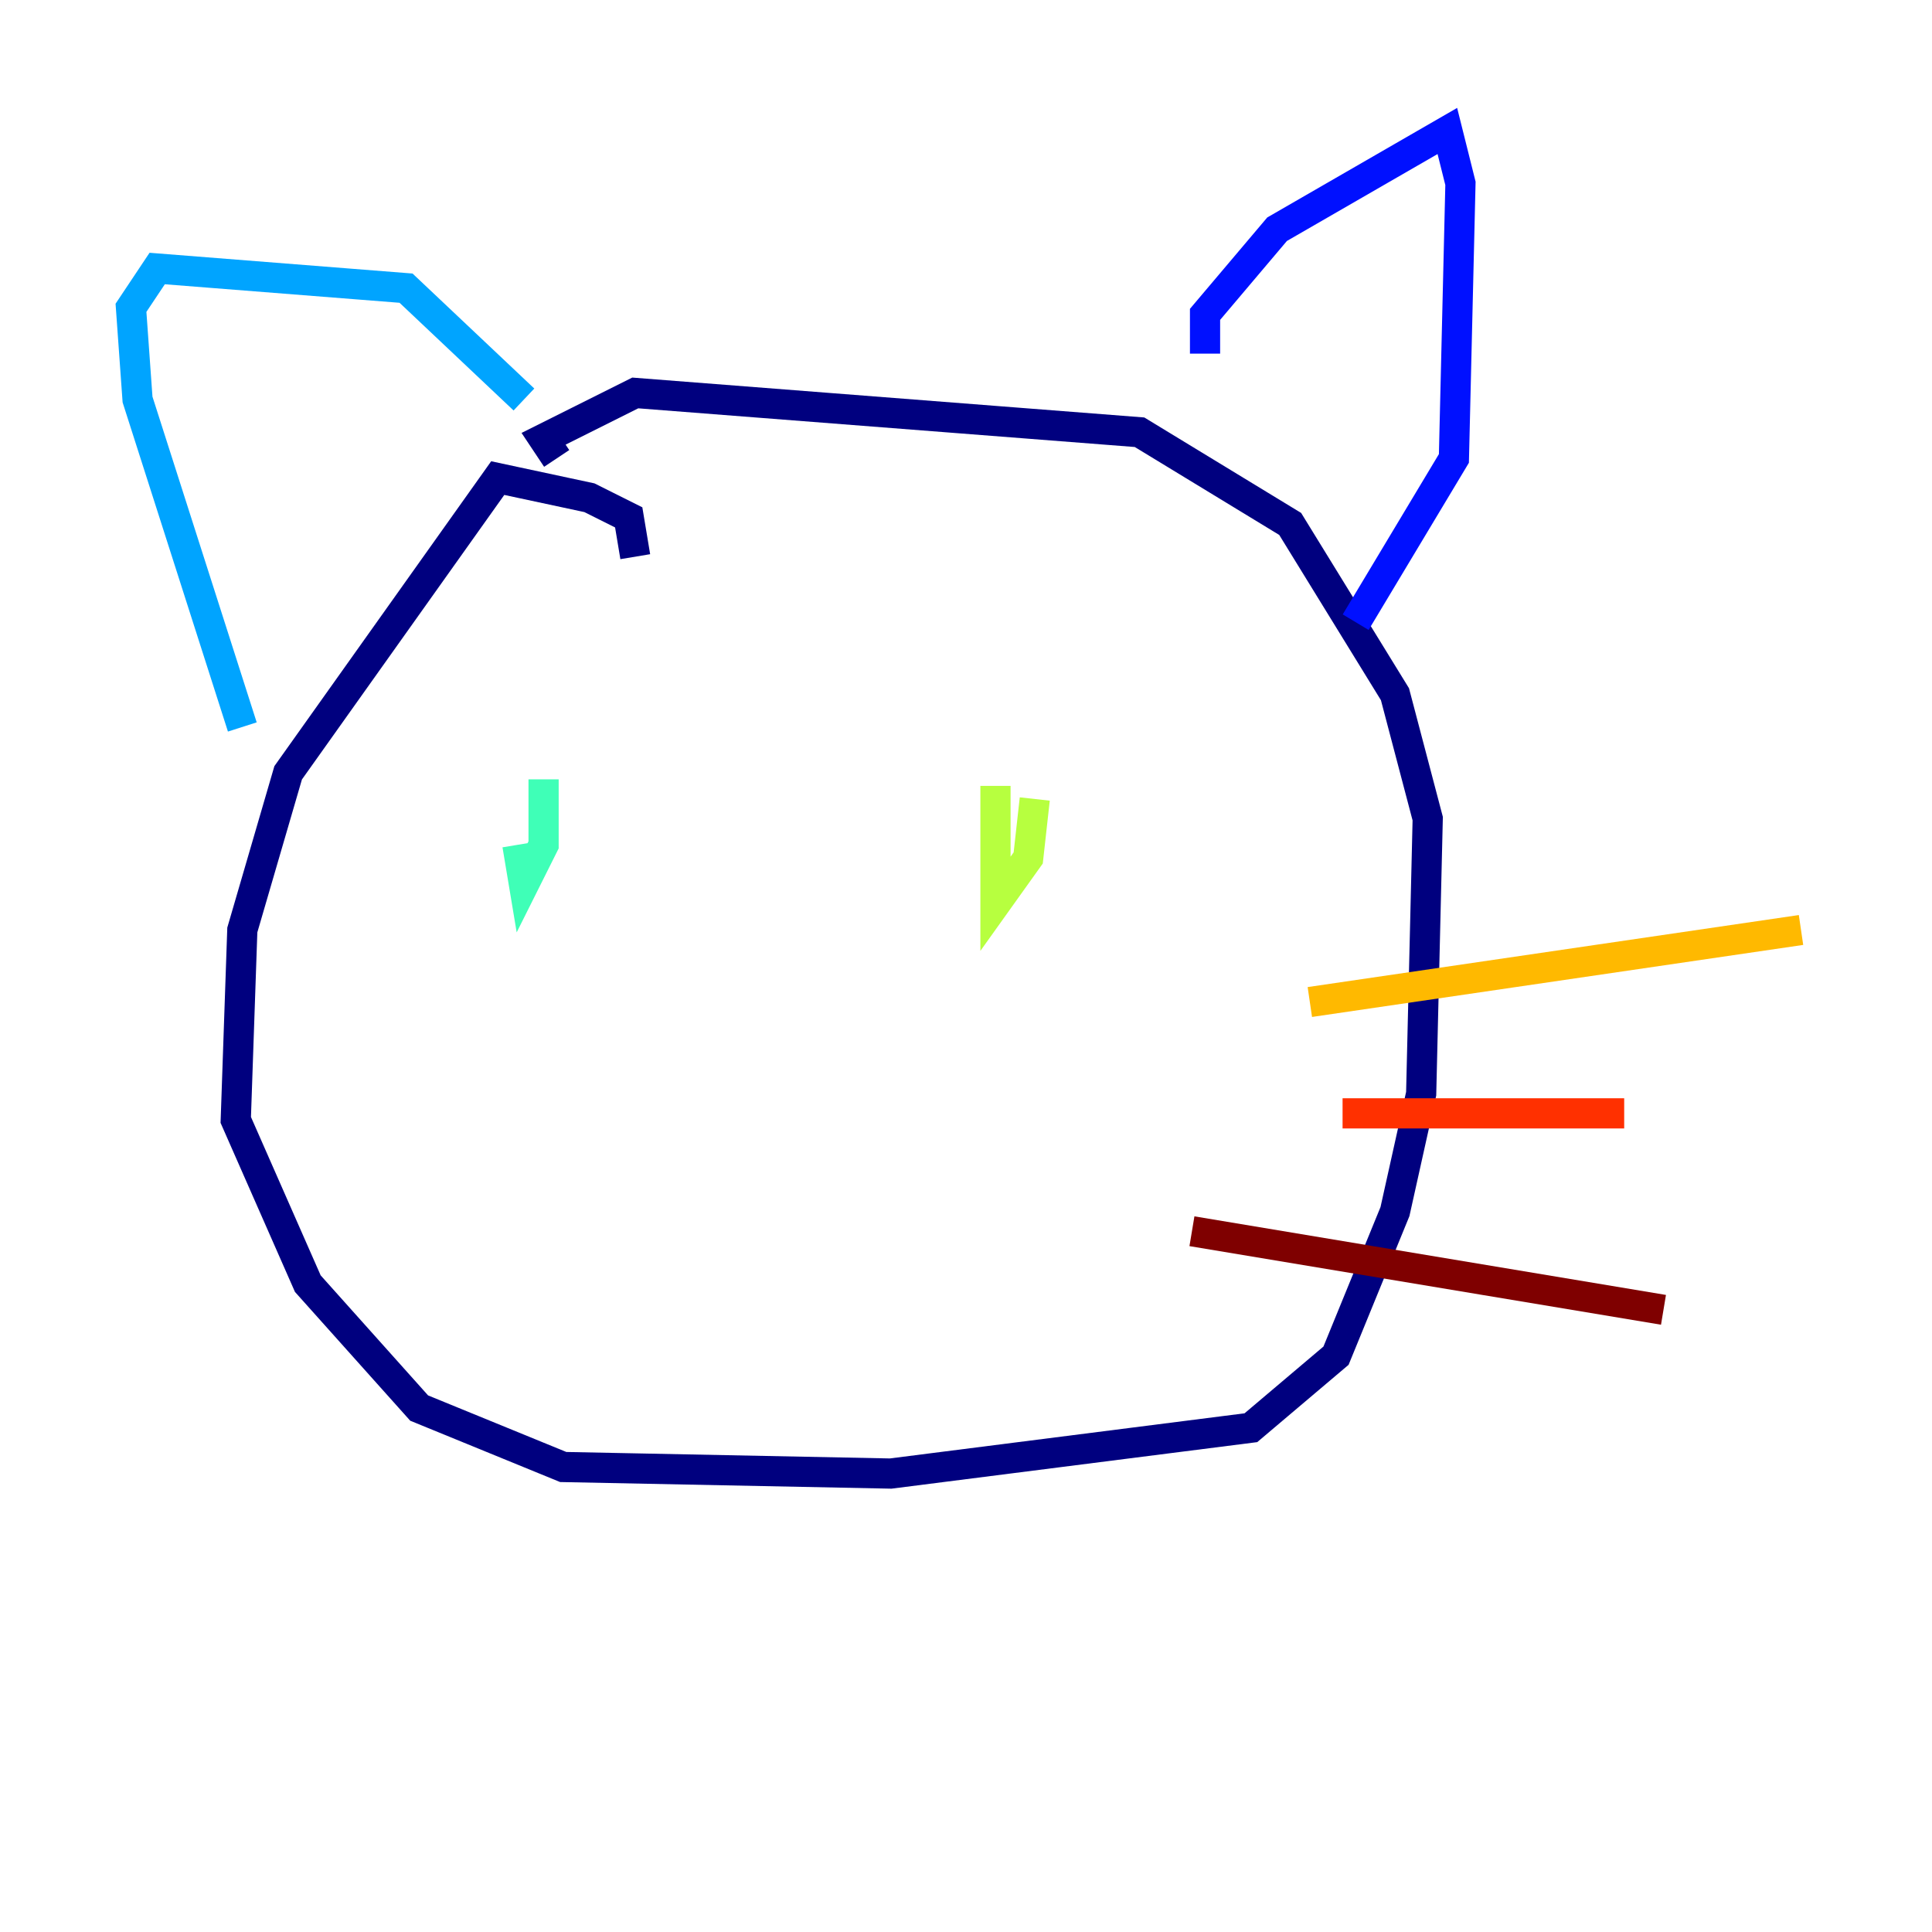 <?xml version="1.0" encoding="utf-8" ?>
<svg baseProfile="tiny" height="128" version="1.2" viewBox="0,0,128,128" width="128" xmlns="http://www.w3.org/2000/svg" xmlns:ev="http://www.w3.org/2001/xml-events" xmlns:xlink="http://www.w3.org/1999/xlink"><defs /><polyline fill="none" points="42.088,36.881 41.654,34.278 39.051,32.976 32.976,31.675 19.091,51.2 16.054,61.614 15.62,74.197 20.393,85.044 27.77,93.288 37.315,97.193 59.01,97.627 82.875,94.59 88.515,89.817 92.42,80.271 94.156,72.461 94.59,54.237 92.42,45.993 85.478,34.712 75.498,28.637 42.088,26.034 36.014,29.071 36.881,30.373" stroke="#00007f" stroke-width="2" /><polyline fill="none" points="79.837,23.43 79.837,20.827 84.61,15.186 95.891,8.678 96.759,12.149 96.325,30.373 89.817,41.22" stroke="#0010ff" stroke-width="2" /><polyline fill="none" points="34.712,26.468 26.902,19.091 10.414,17.79 8.678,20.393 9.112,26.468 16.054,48.163" stroke="#00a4ff" stroke-width="2" /><polyline fill="none" points="34.278,55.973 34.712,58.576 36.014,55.973 36.014,51.634" stroke="#3fffb7" stroke-width="2" /><polyline fill="none" points="65.953,52.068 65.953,59.878 68.122,56.841 68.556,52.936" stroke="#b7ff3f" stroke-width="2" /><polyline fill="none" points="86.78,66.386 119.322,61.614" stroke="#ffb900" stroke-width="2" /><polyline fill="none" points="88.949,73.763 107.607,73.763" stroke="#ff3000" stroke-width="2" /><polyline fill="none" points="78.969,81.573 110.21,86.78" stroke="#7f0000" stroke-width="2" /></svg>